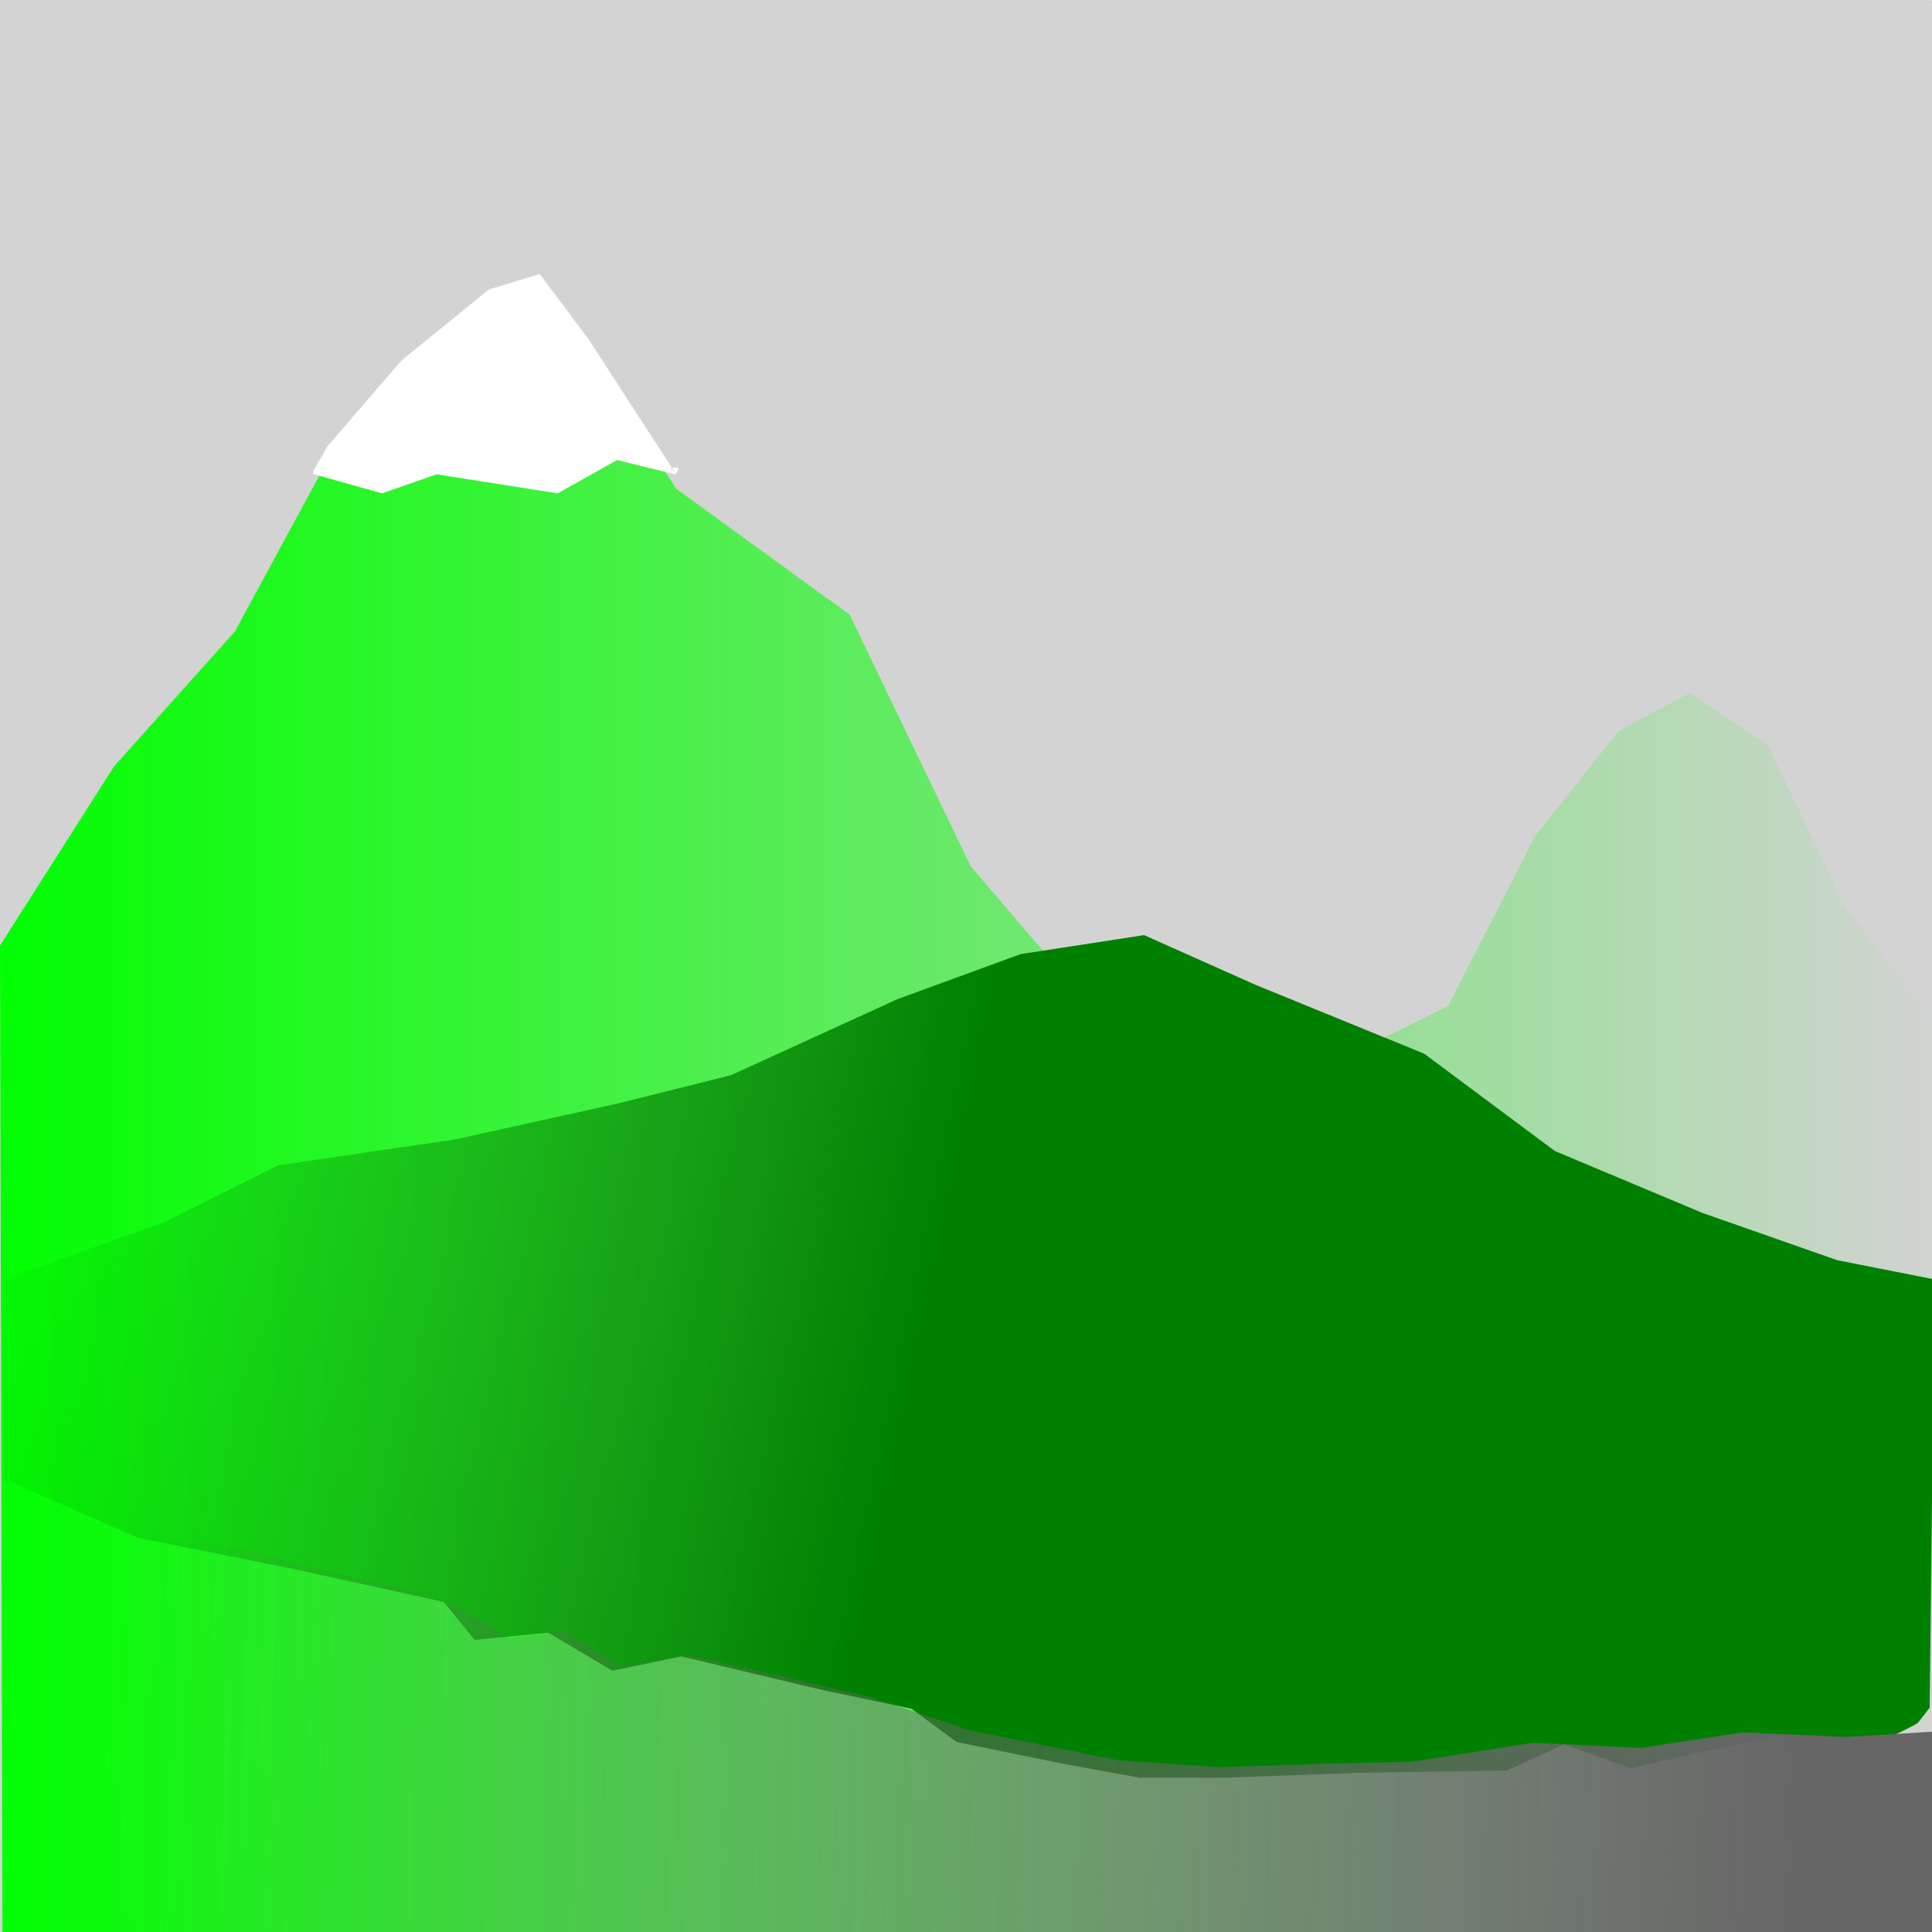 <?xml version="1.0" encoding="UTF-8" standalone="no"?>
<!-- Created with Inkscape (http://www.inkscape.org/) -->

<svg
   xmlns:dc="http://purl.org/dc/elements/1.1/"
   xmlns:cc="http://creativecommons.org/ns#"
   xmlns:rdf="http://www.w3.org/1999/02/22-rdf-syntax-ns#"
   xmlns:svg="http://www.w3.org/2000/svg"
   xmlns="http://www.w3.org/2000/svg"
   xmlns:xlink="http://www.w3.org/1999/xlink"
   xmlns:sodipodi="http://sodipodi.sourceforge.net/DTD/sodipodi-0.dtd"
   xmlns:inkscape="http://www.inkscape.org/namespaces/inkscape"
   width="50"
   height="50"
   viewBox="0 0 13.229 13.229"
   version="1.1"
   id="svg960"
   inkscape:version="0.92.5 (2060ec1f9f, 2020-04-08)"
   sodipodi:docname="mountain1.svg">
  <defs
     id="defs954">
    <linearGradient
       inkscape:collect="always"
       id="linearGradient2152">
      <stop
         style="stop-color:#666666;stop-opacity:1;"
         offset="0"
         id="stop2148" />
      <stop
         style="stop-color:#666666;stop-opacity:0;"
         offset="1"
         id="stop2150" />
    </linearGradient>
    <linearGradient
       inkscape:collect="always"
       id="linearGradient1768">
      <stop
         style="stop-color:#00ff00;stop-opacity:1;"
         offset="0"
         id="stop1764" />
      <stop
         style="stop-color:#00ff00;stop-opacity:0;"
         offset="1"
         id="stop1766" />
    </linearGradient>
    <linearGradient
       inkscape:collect="always"
       id="linearGradient1760">
      <stop
         style="stop-color:#008000;stop-opacity:1;"
         offset="0"
         id="stop1756" />
      <stop
         style="stop-color:#008000;stop-opacity:0;"
         offset="1"
         id="stop1758" />
    </linearGradient>
    <filter
       inkscape:collect="always"
       style="color-interpolation-filters:sRGB"
       id="filter1700"
       x="-0.006"
       width="1.013"
       y="-0.012"
       height="1.025">
      <feGaussianBlur
         inkscape:collect="always"
         stdDeviation="0.035"
         id="feGaussianBlur1702" />
    </filter>
    <filter
       inkscape:collect="always"
       style="color-interpolation-filters:sRGB"
       id="filter1728"
       x="-0.008"
       width="1.016"
       y="-0.009"
       height="1.018">
      <feGaussianBlur
         inkscape:collect="always"
         stdDeviation="0.043"
         id="feGaussianBlur1730" />
    </filter>
    <linearGradient
       inkscape:collect="always"
       xlink:href="#linearGradient1760"
       id="linearGradient1762"
       x1="5.899"
       y1="294.692"
       x2="-0.39"
       y2="293.36"
       gradientUnits="userSpaceOnUse" />
    <linearGradient
       inkscape:collect="always"
       xlink:href="#linearGradient1768"
       id="linearGradient1770"
       x1="-0.103"
       y1="291.38"
       x2="13.381"
       y2="291.38"
       gradientUnits="userSpaceOnUse" />
    <linearGradient
       inkscape:collect="always"
       xlink:href="#linearGradient2152"
       id="linearGradient2154"
       x1="12.319"
       y1="296.139"
       x2="0.683"
       y2="295.635"
       gradientUnits="userSpaceOnUse" />
  </defs>
  <sodipodi:namedview
     id="base"
     pagecolor="#ffffff"
     bordercolor="#666666"
     borderopacity="1.0"
     inkscape:pageopacity="0.0"
     inkscape:pageshadow="2"
     inkscape:zoom="16.28"
     inkscape:cx="25"
     inkscape:cy="15.17199"
     inkscape:document-units="mm"
     inkscape:current-layer="layer1"
     showgrid="false"
     units="px"
     inkscape:snap-bbox="true"
     inkscape:snap-global="false"
     inkscape:window-width="1920"
     inkscape:window-height="1053"
     inkscape:window-x="0"
     inkscape:window-y="0"
     inkscape:window-maximized="1" />
  <g
     inkscape:label="1. réteg"
     inkscape:groupmode="layer"
     id="layer1"
     transform="translate(0,-283.771)">
    <rect
       style="opacity:1;vector-effect:none;fill:#d3d3d3;fill-opacity:1;fill-rule:evenodd;stroke-width:0.265;stroke-linecap:butt;stroke-linejoin:miter;stroke-miterlimit:4;stroke-dasharray:none;stroke-dashoffset:0;stroke-opacity:1"
       id="rect1513"
       width="13.229"
       height="13.229"
       x="-8.4085992e-09"
       y="283.771"
       ry="0.007" />
    <path
       style="opacity:1;vector-effect:none;fill:url(#linearGradient1770);fill-opacity:1;fill-rule:evenodd;stroke-width:0.265;stroke-linecap:butt;stroke-linejoin:miter;stroke-miterlimit:4;stroke-dasharray:none;stroke-dashoffset:0;stroke-opacity:1;filter:url(#filter1728)"
       d="M 2.2497953e-8,290.246 0.78,289.02 l 0.829,-0.926 0.634,-1.17 0.504,-0.585 0.601,-0.488 0.348,-0.106 0.302,0.421 0.634,0.953 1.186,0.861 0.829,1.723 1.349,1.576 0.894,-0.114 1.024,-0.504 0.601,-1.17 0.569,-0.715 0.488,-0.26 0.536,0.358 0.52,1.105 0.601,0.755 c 0,0 -3.1e-5,-0.004 0,0 l 0.049,6.275 c 3.1e-5,0.004 -0.003,0.007 -0.007,0.007 H 0.024 c -0.004,0 -0.007,-0.003 -0.007,-0.007 L 2.2497953e-8,290.246 c -9.613210353e-6,-0.004 0,0 0,0 z"
       id="rect1508"
       inkscape:connector-curvature="0"
       sodipodi:nodetypes="ccccccccccccccccccccssssssc" />
    <path
       style="opacity:1;vector-effect:none;fill:url(#linearGradient1762);fill-opacity:1;fill-rule:evenodd;stroke-width:0.265;stroke-linecap:butt;stroke-linejoin:miter;stroke-miterlimit:4;stroke-dasharray:none;stroke-dashoffset:0;stroke-opacity:1;filter:url(#filter1700)"
       d="m 0.024,292.531 1.098,-0.39 0.78,-0.39 1.219,-0.179 1.105,-0.244 0.78,-0.195 1.138,-0.52 0.845,-0.309 0.845,-0.13 0.764,0.341 1.154,0.471 0.894,0.666 1.008,0.423 0.926,0.325 0.659,0.13 c 0.004,7.9e-4 0.007,0.003 0.007,0.007 l -0.033,2.927 -0.081,0.105 v 0 c 0,0 -0.726,0.428 -0.959,0.081 l -1.008,0.228 -0.455,-0.163 -0.39,0.179 -1.024,0.016 -0.878,0.033 H 7.801 l -0.536,-0.098 -0.715,-0.146 -0.309,-0.228 -0.618,-0.13 -0.959,-0.228 -0.471,0.098 -0.439,-0.26 -0.504,0.049 -0.211,-0.26 -1.04,-0.228 -1.056,-0.211 -0.886,-0.39 c 0,0 -0.024,0.029 -0.024,0.025 l -0.016,-1.399 c -4.646e-5,-0.004 0.003,-0.007 0.007,-0.007 z"
       id="rect1505"
       inkscape:connector-curvature="0"
       sodipodi:nodetypes="scccccccccccccssccccccccccccccccccccccsss" />
    <path
       style="opacity:1;vector-effect:none;fill:#ffffff;fill-opacity:1;fill-rule:evenodd;stroke-width:0.27;stroke-linecap:butt;stroke-linejoin:miter;stroke-miterlimit:4;stroke-dasharray:none;stroke-dashoffset:0;stroke-opacity:1"
       d="m 2.145,286.996 0.098,-0.17 0.504,-0.585 0.601,-0.488 v 0 l 0.348,-0.106 0.334,0.447 0.601,0.926 -0.04,-0.049 c 0,0 0.058,0.003 0.056,0.007 l -0.016,0.034 c -0.002,0.004 -0.003,0.007 -0.007,0.007 l -0.399,-0.098 -0.406,0.228 -0.829,-0.13 -0.374,0.13 -0.464,-0.13 c -0.004,-10e-4 -0.007,-0.003 -0.007,-0.007 v -0.018 c 0,-0.004 -0.007,0.187 0,0 z"
       id="rect1511"
       inkscape:connector-curvature="0"
       sodipodi:nodetypes="ccccccccssssccccssscc" />
    <path
       style="opacity:1;vector-effect:none;fill:url(#linearGradient2154);fill-opacity:1;fill-rule:evenodd;stroke-width:0.265;stroke-linecap:butt;stroke-linejoin:miter;stroke-miterlimit:4;stroke-dasharray:none;stroke-dashoffset:0;stroke-opacity:1"
       d="m -0.009,293.912 0.805,0.309 0.244,0.081 0.455,0.049 0.211,0.033 0.406,0.114 0.683,0.163 0.309,0.098 0.374,0.228 0.39,-0.049 0.374,0.244 0.455,-0.081 0.65,0.146 0.618,0.146 0.683,0.228 1.01,0.204 0.686,0.046 0.77,-0.024 0.558,-0.013 0.825,-0.13 0.74,0.036 0.697,-0.107 0.711,0.032 0.608,-0.038 -0.012,-1.712 c 0.013,1.767 -0.009,1.637 -0.009,1.681 l 0.016,1.399 c 4.6e-5,0.004 -0.003,0.007 -0.007,0.007 H -0.009 c -0.004,0 -0.007,-0.003 -0.007,-0.007 v -3.073 c 0,-0.004 0.003,-0.007 0.007,-0.007 z"
       id="rect2019"
       inkscape:connector-curvature="0"
       sodipodi:nodetypes="ccccccccccccccccccccccccscssssssc" />
  </g>
</svg>
